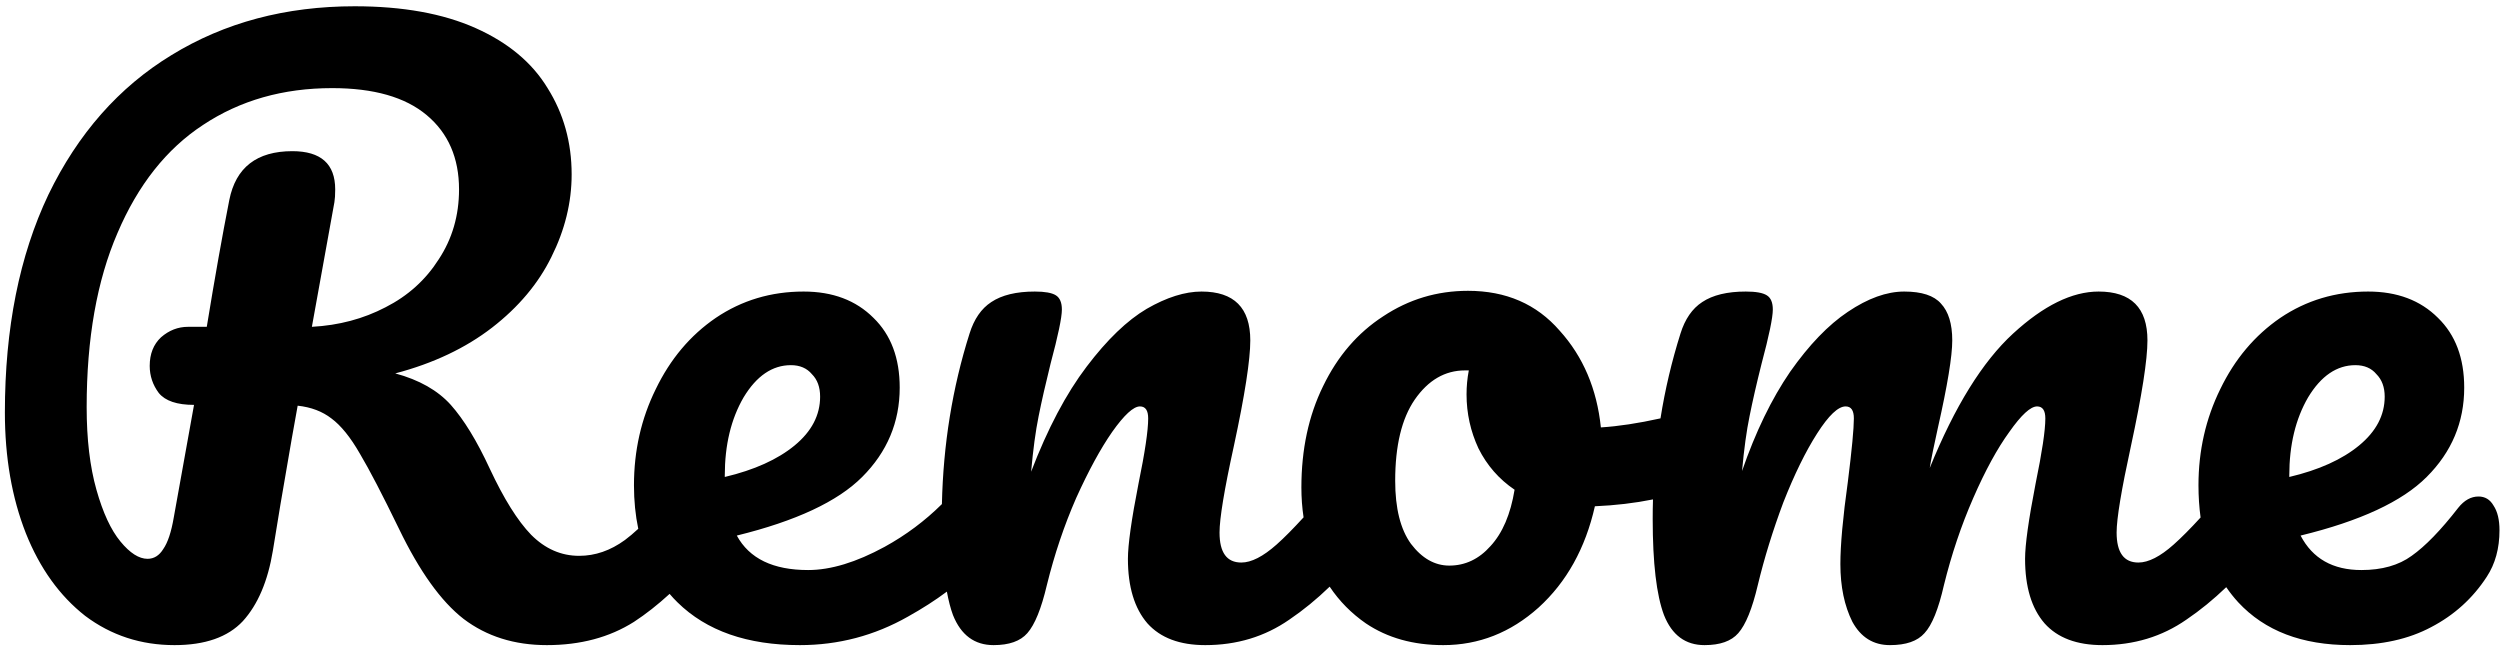 <svg version="1.2" baseProfile="tiny-ps" xmlns="http://www.w3.org/2000/svg" viewBox="0 0 343 89" width="343" height="89">
	<title>Renome</title>
	<style>
		tspan { white-space:pre }
		.shp0 { fill: #000000 } 
	</style>
	<path id="Renome" fill-rule="evenodd" class="shp0" d="M86.98 85.32C83.61 87.45 79.63 88.51 75.03 88.51C70.57 88.51 66.76 87.31 63.6 84.91C60.51 82.51 57.56 78.39 54.74 72.55C52.47 67.88 50.69 64.45 49.38 62.25C48.08 59.98 46.77 58.37 45.47 57.41C44.23 56.45 42.69 55.86 40.84 55.66C40.56 57.1 39.77 61.63 38.47 69.25C37.92 72.69 37.57 74.78 37.44 75.54C36.75 79.73 35.38 82.95 33.32 85.22C31.26 87.42 28.13 88.51 23.94 88.51C19.34 88.51 15.26 87.18 11.69 84.5C8.18 81.75 5.47 77.97 3.55 73.17C1.63 68.29 0.67 62.76 0.67 56.58C0.67 45.05 2.66 35.09 6.64 26.71C10.69 18.34 16.32 11.95 23.53 7.56C30.81 3.09 39.19 0.86 48.66 0.86C55.26 0.86 60.78 1.86 65.25 3.85C69.71 5.84 73.01 8.59 75.13 12.09C77.33 15.59 78.43 19.54 78.43 23.93C78.43 27.78 77.5 31.56 75.65 35.26C73.86 38.9 71.15 42.13 67.51 44.95C63.87 47.76 59.44 49.86 54.23 51.23C57.52 52.12 60.06 53.56 61.85 55.55C63.63 57.55 65.42 60.46 67.2 64.31C69.13 68.43 71.01 71.45 72.87 73.37C74.79 75.3 76.99 76.26 79.46 76.26C81.66 76.26 83.75 75.54 85.74 74.09C86.31 73.67 86.92 73.15 87.57 72.55C87.18 70.7 86.98 68.71 86.98 66.58C86.98 61.84 87.97 57.44 89.97 53.39C91.96 49.27 94.7 46.01 98.21 43.61C101.78 41.2 105.79 40 110.26 40C114.24 40 117.43 41.2 119.84 43.61C122.24 45.94 123.44 49.13 123.44 53.19C123.44 57.92 121.72 62.01 118.29 65.44C114.93 68.81 109.19 71.49 101.09 73.48C102.81 76.64 106.07 78.21 110.88 78.21C113.97 78.21 117.47 77.15 121.38 75.02C124.29 73.42 126.91 71.46 129.23 69.16C129.41 60.98 130.67 53.19 133.02 45.77C133.64 43.78 134.63 42.34 136.01 41.44C137.45 40.48 139.44 40 141.98 40C143.35 40 144.32 40.17 144.87 40.52C145.41 40.86 145.69 41.51 145.69 42.47C145.69 43.57 145.17 46.04 144.14 49.89C143.46 52.64 142.91 55.04 142.5 57.1C142.08 59.16 141.74 61.7 141.47 64.72C143.73 58.82 146.27 54.01 149.09 50.3C151.9 46.59 154.65 43.95 157.33 42.37C160.07 40.79 162.58 40 164.85 40C169.31 40 171.54 42.23 171.54 46.7C171.54 49.37 170.79 54.22 169.28 61.22C167.97 67.19 167.32 71.14 167.32 73.06C167.32 75.81 168.31 77.18 170.31 77.18C171.68 77.18 173.29 76.36 175.15 74.71C176.2 73.78 177.43 72.53 178.85 70.98C178.65 69.65 178.55 68.29 178.55 66.88C178.55 61.67 179.54 57.03 181.53 52.98C183.52 48.86 186.27 45.67 189.77 43.4C193.28 41.07 197.15 39.9 201.41 39.9C206.63 39.9 210.82 41.72 213.98 45.36C217.21 48.93 219.09 53.36 219.64 58.64C222.03 58.49 224.76 58.08 227.82 57.4C228.45 53.42 229.37 49.55 230.56 45.77C231.18 43.78 232.17 42.34 233.55 41.44C234.99 40.48 236.98 40 239.52 40C240.9 40 241.86 40.17 242.41 40.52C242.96 40.86 243.23 41.51 243.23 42.47C243.23 43.57 242.72 46.04 241.69 49.89C241 52.64 240.45 55.04 240.04 57.1C239.63 59.09 239.28 61.6 239.01 64.62C240.86 59.26 243.06 54.73 245.6 51.02C248.21 47.31 250.85 44.57 253.53 42.78C256.28 40.93 258.85 40 261.26 40C263.66 40 265.34 40.55 266.3 41.65C267.33 42.75 267.85 44.43 267.85 46.7C267.85 48.89 267.19 52.88 265.89 58.64C265.34 61.12 264.96 62.97 264.76 64.21C268.19 55.76 272 49.62 276.19 45.77C280.38 41.92 284.29 40 287.93 40C292.4 40 294.63 42.23 294.63 46.7C294.63 49.37 293.87 54.22 292.36 61.22C291.06 67.19 290.4 71.14 290.4 73.06C290.4 75.81 291.4 77.18 293.39 77.18C294.76 77.18 296.38 76.36 298.23 74.71C299.28 73.78 300.51 72.54 301.92 71C301.73 69.6 301.63 68.12 301.63 66.58C301.63 61.84 302.63 57.44 304.62 53.39C306.61 49.27 309.36 46.01 312.86 43.61C316.43 41.2 320.45 40 324.91 40C328.89 40 332.08 41.2 334.49 43.61C336.89 45.94 338.09 49.13 338.09 53.19C338.09 57.92 336.38 62.01 332.94 65.44C329.58 68.81 323.81 71.49 315.64 73.48C317.29 76.64 320.07 78.21 323.98 78.21C326.8 78.21 329.1 77.56 330.88 76.26C332.74 74.95 334.87 72.76 337.27 69.67C338.09 68.64 339.02 68.12 340.05 68.12C340.94 68.12 341.63 68.53 342.11 69.36C342.66 70.18 342.93 71.31 342.93 72.76C342.93 75.23 342.35 77.36 341.18 79.14C339.26 82.09 336.72 84.39 333.56 86.04C330.47 87.69 326.76 88.51 322.44 88.51C315.85 88.51 310.73 86.56 307.09 82.64C306.49 81.99 305.94 81.29 305.44 80.56C303.69 82.24 301.87 83.73 299.98 85.01C296.62 87.35 292.77 88.51 288.45 88.51C284.95 88.51 282.3 87.52 280.52 85.53C278.73 83.47 277.84 80.52 277.84 76.67C277.84 74.75 278.32 71.31 279.28 66.37C280.17 62.04 280.62 59.06 280.62 57.41C280.62 56.31 280.24 55.76 279.49 55.76C278.59 55.76 277.32 56.93 275.68 59.26C274.03 61.53 272.38 64.55 270.73 68.33C269.08 72.1 267.74 76.09 266.71 80.27C265.96 83.57 265.07 85.77 264.04 86.87C263.07 87.97 261.5 88.51 259.3 88.51C257.03 88.51 255.32 87.45 254.15 85.32C253.05 83.12 252.5 80.48 252.5 77.39C252.5 74.78 252.84 71 253.53 66.06C254.08 61.67 254.35 58.78 254.35 57.41C254.35 56.31 253.98 55.76 253.22 55.76C252.19 55.76 250.89 57 249.31 59.47C247.73 61.94 246.18 65.1 244.67 68.94C243.23 72.79 242.06 76.57 241.17 80.27C240.41 83.5 239.52 85.7 238.49 86.87C237.53 87.97 235.99 88.51 233.86 88.51C231.25 88.51 229.39 87.14 228.3 84.39C227.27 81.65 226.75 77.25 226.75 71.21C226.75 70.31 226.76 69.41 226.79 68.52C224.26 69.03 221.61 69.34 218.82 69.46C217.51 75.23 214.94 79.86 211.09 83.36C207.25 86.8 202.89 88.51 198.01 88.51C193.89 88.51 190.36 87.52 187.4 85.53C185.42 84.16 183.76 82.48 182.43 80.49C180.66 82.2 178.82 83.71 176.9 85.01C173.53 87.35 169.69 88.51 165.36 88.51C161.86 88.51 159.22 87.52 157.43 85.53C155.65 83.47 154.75 80.52 154.75 76.67C154.75 74.75 155.23 71.31 156.2 66.37C157.09 62.04 157.53 59.06 157.53 57.41C157.53 56.31 157.16 55.76 156.4 55.76C155.51 55.76 154.24 56.93 152.59 59.26C151.01 61.53 149.36 64.55 147.65 68.33C146 72.1 144.66 76.09 143.63 80.27C142.87 83.5 141.98 85.7 140.95 86.87C139.99 87.97 138.44 88.51 136.32 88.51C133.71 88.51 131.85 87.14 130.75 84.39C130.42 83.5 130.14 82.42 129.91 81.17C128.32 82.36 126.54 83.5 124.57 84.6C119.97 87.21 115.03 88.51 109.74 88.51C102.53 88.51 96.94 86.56 92.95 82.64C92.57 82.27 92.21 81.88 91.87 81.48C90.24 82.97 88.62 84.25 86.98 85.32ZM23.84 71L26.62 55.55C24.29 55.55 22.67 55.01 21.78 53.91C20.96 52.81 20.54 51.57 20.54 50.2C20.54 48.55 21.06 47.25 22.09 46.28C23.19 45.32 24.42 44.84 25.8 44.84L28.37 44.84C29.47 38.11 30.5 32.31 31.46 27.44C32.35 22.97 35.24 20.74 40.11 20.74C44.03 20.74 45.99 22.49 45.99 25.99C45.99 26.75 45.95 27.33 45.88 27.74L42.79 44.84C46.5 44.64 49.86 43.74 52.89 42.16C55.98 40.59 58.41 38.39 60.2 35.57C62.05 32.76 62.98 29.56 62.98 25.99C62.98 21.67 61.5 18.27 58.55 15.8C55.6 13.32 51.27 12.09 45.57 12.09C38.84 12.09 32.94 13.77 27.86 17.14C22.84 20.43 18.93 25.38 16.12 31.97C13.3 38.49 11.89 46.46 11.89 55.86C11.89 60.26 12.34 64.04 13.23 67.19C14.12 70.35 15.22 72.72 16.53 74.3C17.83 75.88 19.07 76.67 20.24 76.67C21.13 76.67 21.85 76.22 22.4 75.33C23.02 74.44 23.5 73 23.84 71ZM108.51 50.1C105.97 50.1 103.8 51.57 102.02 54.52C100.3 57.48 99.44 61.05 99.44 65.24L99.44 65.44C103.49 64.48 106.69 63.04 109.02 61.12C111.36 59.19 112.52 56.96 112.52 54.42C112.52 53.12 112.15 52.09 111.39 51.33C110.7 50.51 109.74 50.1 108.51 50.1ZM198.84 77.6C201.03 77.6 202.92 76.7 204.5 74.92C206.15 73.13 207.25 70.56 207.8 67.19C205.67 65.75 204.02 63.86 202.85 61.53C201.76 59.19 201.21 56.72 201.21 54.11C201.21 53.01 201.31 51.92 201.52 50.82L201 50.82C198.25 50.82 195.95 52.16 194.1 54.83C192.31 57.44 191.42 61.15 191.42 65.96C191.42 69.73 192.14 72.62 193.58 74.61C195.09 76.6 196.85 77.6 198.84 77.6ZM323.16 50.1C320.62 50.1 318.45 51.57 316.67 54.52C314.95 57.48 314.09 61.05 314.09 65.24L314.09 65.44C318.15 64.48 321.34 63.04 323.67 61.12C326.01 59.19 327.18 56.96 327.18 54.42C327.18 53.12 326.8 52.09 326.04 51.33C325.36 50.51 324.39 50.1 323.16 50.1Z" />
</svg>